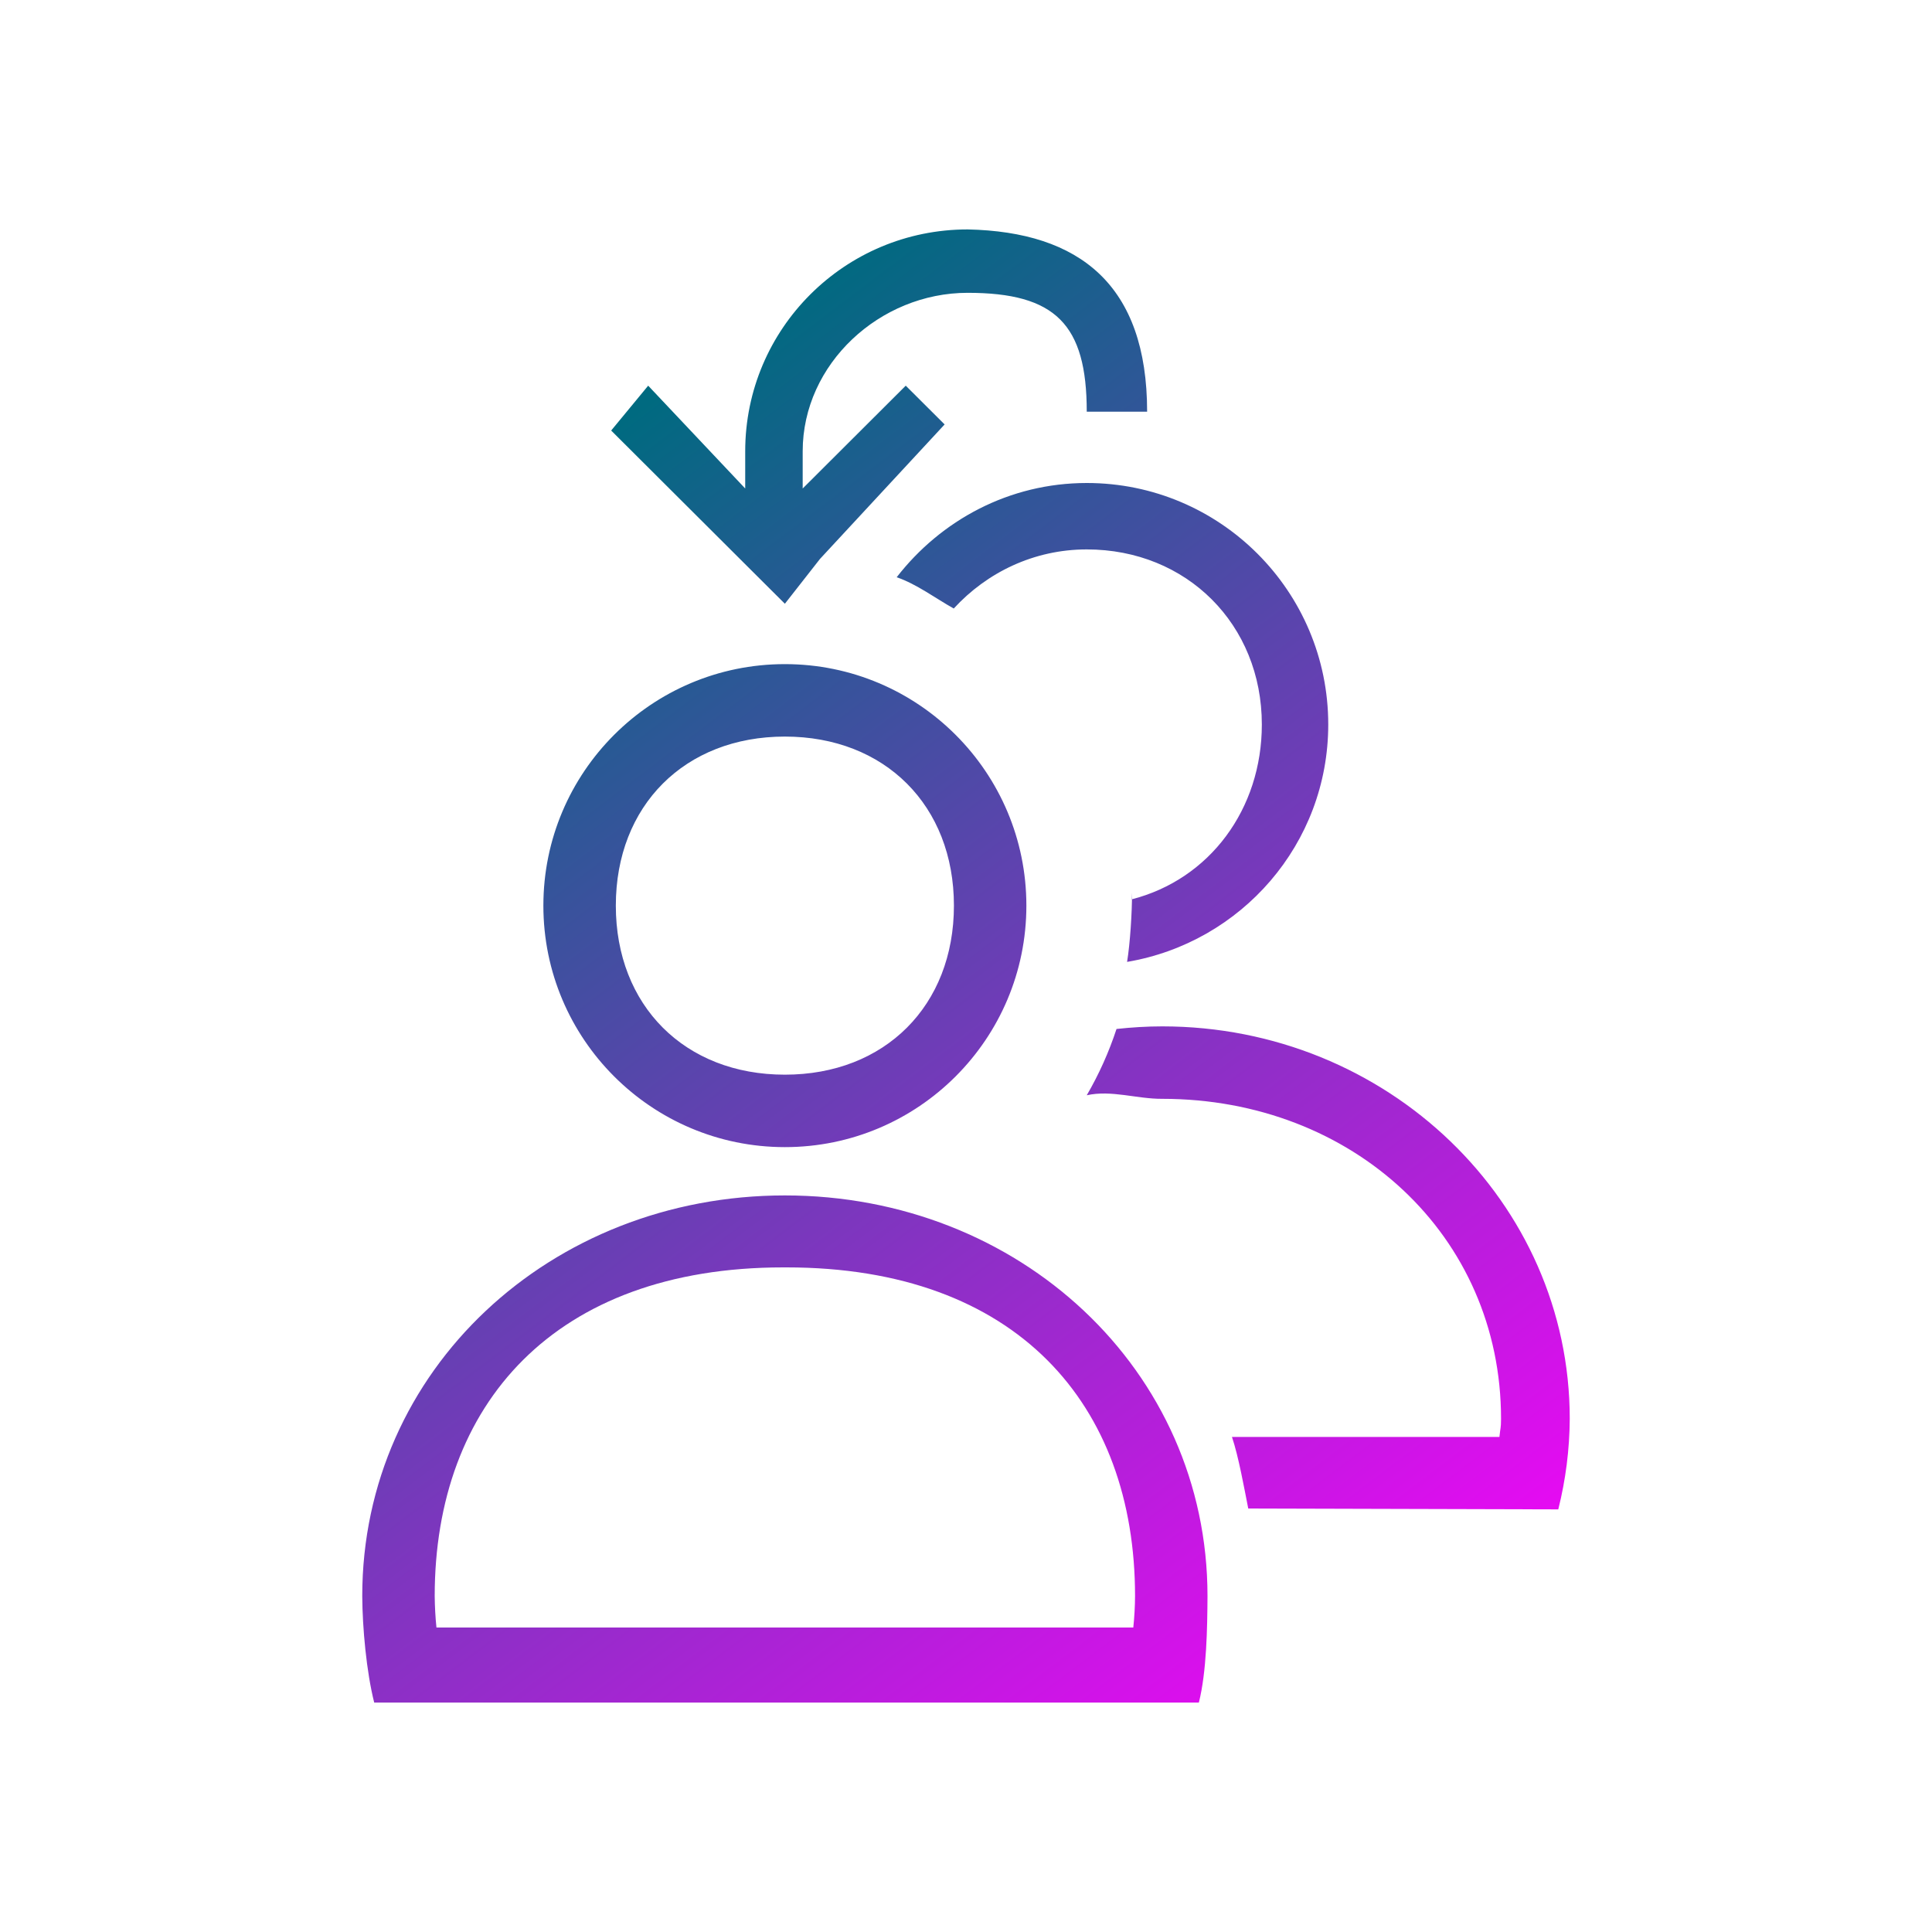 <?xml version="1.0" encoding="UTF-8" standalone="no"?>
<svg
   xmlns:dc="http://purl.org/dc/elements/1.1/"
   xmlns:cc="http://creativecommons.org/ns#"
   xmlns:rdf="http://www.w3.org/1999/02/22-rdf-syntax-ns#"
   xmlns:svg="http://www.w3.org/2000/svg"
   xmlns="http://www.w3.org/2000/svg"
   xmlns:xlink="http://www.w3.org/1999/xlink"
   xmlns:sodipodi="http://sodipodi.sourceforge.net/DTD/sodipodi-0.dtd"
   xmlns:inkscape="http://www.inkscape.org/namespaces/inkscape"
   viewBox="0 0 32 32"
   version="1.1"
   id="svg5"
   sodipodi:docname="system-switch-user.svg"
   inkscape:version="0.92.4 (5da689c313, 2019-01-14)">
  <sodipodi:namedview
     pagecolor="#ffffff"
     bordercolor="#666666"
     borderopacity="1"
     objecttolerance="10"
     gridtolerance="10"
     guidetolerance="10"
     inkscape:pageopacity="0"
     inkscape:pageshadow="2"
     inkscape:window-width="1920"
     inkscape:window-height="1029"
     id="namedview7"
     showgrid="false"
     inkscape:zoom="15.198362"
     inkscape:cx="3.9393804"
     inkscape:cy="12.539775"
     inkscape:window-x="0"
     inkscape:window-y="0"
     inkscape:window-maximized="1"
     inkscape:current-layer="svg5" />
  <defs
     id="defs3051">
    <linearGradient
       inkscape:collect="always"
       id="linearGradient820">
      <stop
         style="stop-color:#006a80;stop-opacity:1;"
         offset="0"
         id="stop816" />
      <stop
         style="stop-color:#ff00ff;stop-opacity:1"
         offset="1"
         id="stop818" />
    </linearGradient>
    <style
       type="text/css"
       id="current-color-scheme">
      .ColorScheme-Text {
        color:#eff0f1;
      }
      </style>
    <linearGradient
       inkscape:collect="always"
       xlink:href="#linearGradient820"
       id="linearGradient822"
       x1="10.123"
       y1="7.131"
       x2="26"
       y2="28.107"
       gradientUnits="userSpaceOnUse" />
  </defs>
  <path
     style="color:#eff0f1;fill:url(#linearGradient822);fill-opacity:1;stroke:none"
     id="path1011"
     d="M 18,8 C 16.714,8 15.583,8.618 14.852,9.561 15.181,9.673 15.498,9.912 15.797,10.079 16.345,9.482 17.125,9.1 18,9.1 c 1.657,0 2.9,1.243 2.9,2.9 0,1.399 -0.861,2.564 -2.156,2.896 6.21e-4,0.035 0.006,-0.131 0.006,-0.096 0,0.318 -0.032,0.828 -0.082,1.132 C 20.558,15.612 22,13.98 22,12 22,9.791 20.209,8 18,8 Z M 13,19.8 C 9.119,19.8 6,22.69 6,26.436 6.003,26.963 6.069,27.687 6.198,28.2 H 7.31 18.972 19.857 C 19.986,27.687 19.997,26.963 20,26.436 20,22.69 16.881,19.8 13,19.8 Z m 0.027,1.192 c 3.814,0 5.773,2.274 5.773,5.444 -0.001,0.174 -0.011,0.348 -0.029,0.521 H 7.229 C 7.211,26.784 7.202,26.61 7.2,26.436 7.2,23.266 9.18,20.992 12.973,20.992 Z m 6.224,-3.992 c -0.257,0 -0.509,0.016 -0.758,0.043 -0.126,0.384 -0.291,0.751 -0.493,1.098 0.41,-0.091 0.83,0.062 1.251,0.059 3.154,1e-6 5.611,2.262 5.611,5.3 -9e-4,0.167 -0.01,0.134 -0.027,0.3 h -4.43 c 0.109,0.321 0.203,0.849 0.27,1.186 l 5.135,0.014 C 25.933,24.509 25.997,24.005 26,23.5 26,19.91 22.978,17 19.251,17 Z M 13,11 c -2.209,0 -4,1.791 -4,4 0,2.209 1.791,4 4,4 2.209,1e-6 4,-1.791 4,-4 0,-2.209 -1.791,-4 -4,-4 z m 0,1.2 c 1.657,0 2.8,1.143 2.8,2.8 0,1.657 -1.143,2.8 -2.8,2.8 -1.657,1e-6 -2.8,-1.143 -2.8,-2.8 0,-1.657 1.143,-2.8 2.8,-2.8 z m 3.027,-8.4 c -2.035,0 -3.684,1.645 -3.684,3.675 V 8.091 L 10.736,6.388 10.123,7.131 12.356,9.358 13,10 13.582,9.257 15.646,7.03 15.002,6.388 13.295,8.091 V 7.475 c 0,-1.45 1.279,-2.625 2.732,-2.625 1.453,0 1.973,0.519 1.973,1.969 h 1 C 19,4.719 17.883,3.839 16.027,3.8 Z"
     class="ColorScheme-Text"
     inkscape:connector-curvature="0"
     sodipodi:nodetypes="sccsscscsssccccccssccccssccccccccccccssssssscsscscccccccccssccc" />
</svg>
